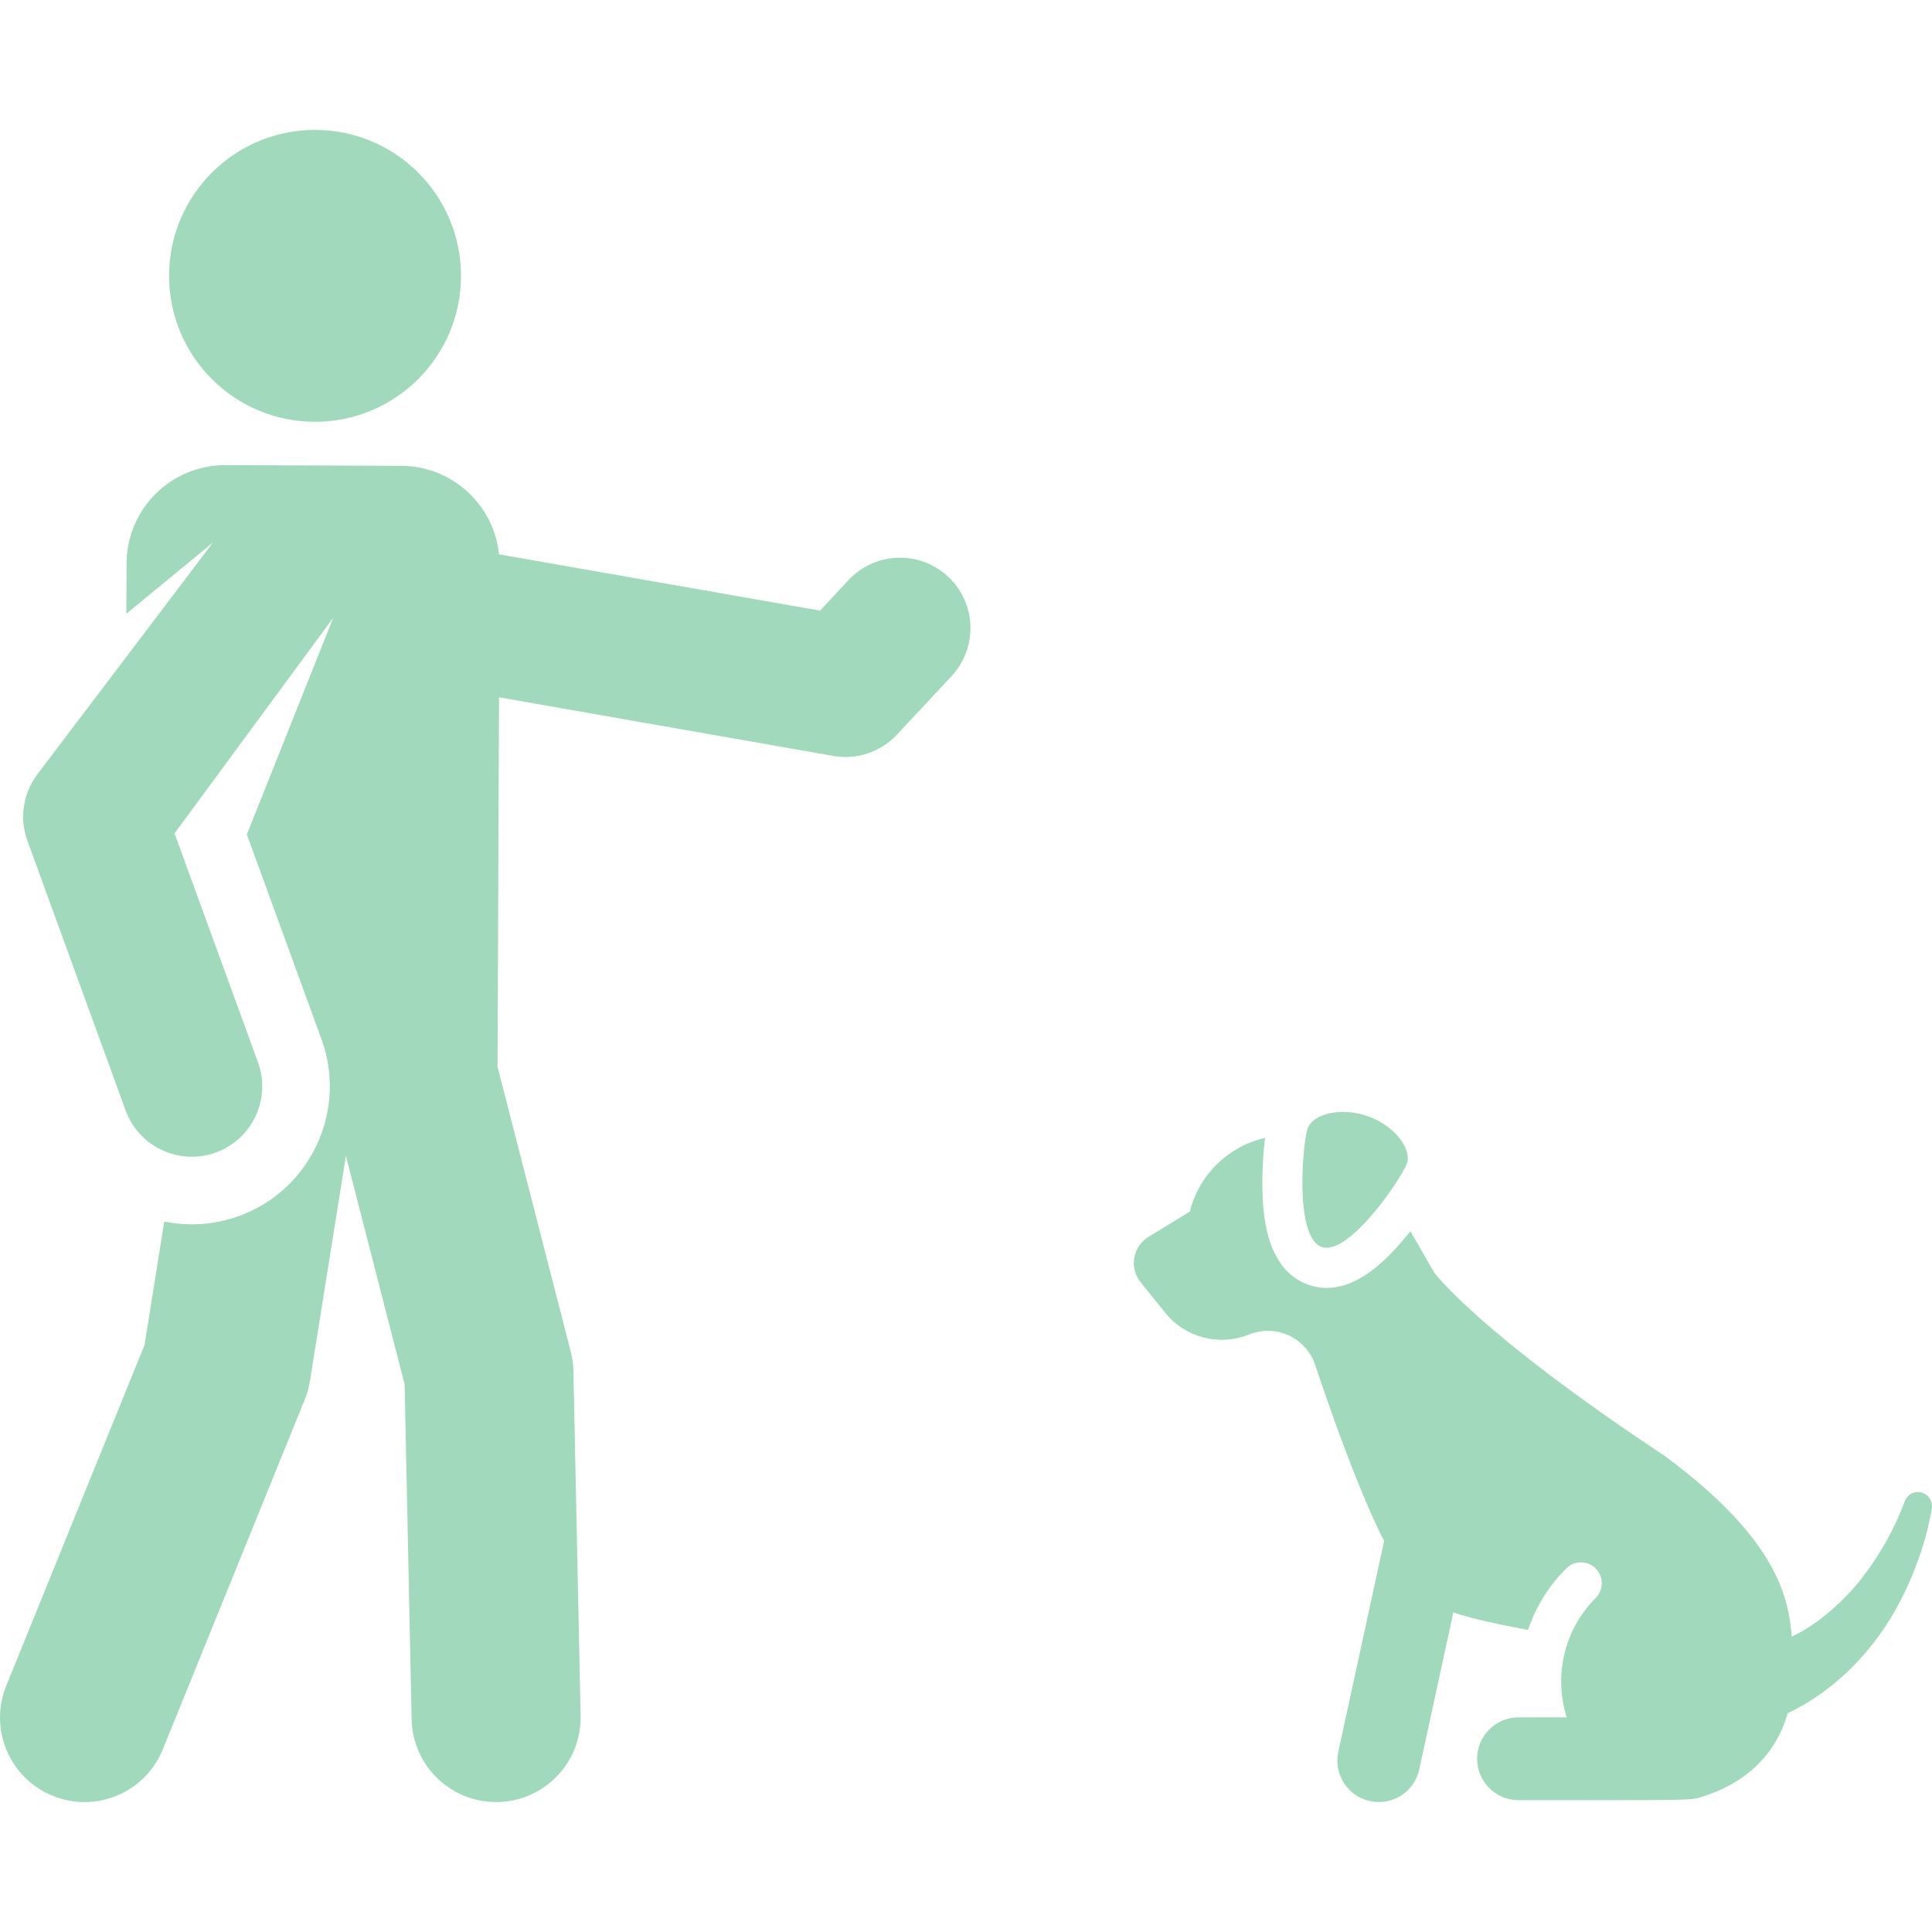 <svg width="48" height="48" viewBox="0 0 48 48" fill="none" xmlns="http://www.w3.org/2000/svg">
<path d="M7.827 10.479C9.829 10.479 11.453 8.856 11.453 6.854C11.453 4.851 9.829 3.228 7.827 3.228C5.824 3.228 4.201 4.851 4.201 6.854C4.201 8.856 5.824 10.479 7.827 10.479Z" fill="#A0D9BB"/>
<path d="M23.555 14.326C22.848 13.667 21.741 13.706 21.082 14.412L20.374 15.171L12.398 13.772C12.273 12.542 11.236 11.579 9.972 11.574L5.604 11.556C4.252 11.551 3.151 12.643 3.145 13.995L3.14 15.248L5.292 13.477L0.917 19.253C0.569 19.725 0.481 20.339 0.682 20.889L3.121 27.588C3.456 28.507 4.47 28.959 5.364 28.633C6.272 28.302 6.74 27.298 6.409 26.39L4.336 20.705L8.28 15.347C7.839 16.454 6.574 19.625 6.133 20.732C6.984 23.066 7.11 23.411 7.986 25.815C8.294 26.658 8.266 27.593 7.873 28.437C7.487 29.267 6.8 29.897 5.94 30.211C5.351 30.425 4.717 30.477 4.081 30.349L3.592 33.413L0.155 41.883C-0.281 42.957 0.236 44.182 1.311 44.617C2.385 45.053 3.609 44.536 4.045 43.462L7.572 34.77C7.632 34.623 7.675 34.469 7.7 34.312L8.594 28.716L10.053 34.394L10.227 42.716C10.251 43.86 11.186 44.771 12.325 44.771C12.34 44.771 12.355 44.771 12.37 44.771C13.529 44.747 14.449 43.788 14.425 42.628L14.246 34.063C14.243 33.902 14.221 33.741 14.181 33.585L12.361 26.504L12.398 17.324L20.704 18.781C21.282 18.882 21.878 18.687 22.285 18.251L23.64 16.799C24.299 16.092 24.261 14.985 23.555 14.326Z" fill="#A0D9BB"/>
<path d="M33.982 27.732C33.301 27.491 32.612 27.684 32.488 28.034C32.364 28.384 32.154 30.739 32.835 30.98C33.516 31.22 34.831 29.256 34.955 28.905C35.078 28.555 34.663 27.972 33.982 27.732Z" fill="#A0D9BB"/>
<path d="M47.77 37.091C47.601 37.029 47.394 37.098 47.313 37.32C47.068 37.992 46.688 38.65 46.297 39.156C45.856 39.737 45.194 40.344 44.516 40.662C44.436 39.729 44.196 38.263 41.341 36.159C36.742 33.116 35.636 31.622 35.636 31.622C35.636 31.622 35.372 31.16 35.041 30.589C34.39 31.413 33.491 32.267 32.503 31.918C31.415 31.533 31.377 30.058 31.365 29.573C31.355 29.178 31.378 28.679 31.431 28.271L31.407 28.277C30.499 28.492 29.787 29.196 29.561 30.102L28.534 30.73C28.347 30.845 28.218 31.034 28.181 31.25C28.144 31.466 28.201 31.687 28.339 31.858L28.951 32.617C29.45 33.235 30.296 33.454 31.033 33.155C31.35 33.026 31.707 33.035 32.018 33.178C32.329 33.321 32.567 33.587 32.675 33.911C33.095 35.168 33.773 37.08 34.388 38.286L33.25 43.524C33.129 44.08 33.481 44.627 34.037 44.748C34.591 44.869 35.14 44.517 35.261 43.961L36.108 40.059C36.607 40.229 37.257 40.363 37.962 40.495C38.151 39.937 38.467 39.412 38.912 38.968C39.114 38.765 39.443 38.765 39.645 38.968C39.855 39.177 39.836 39.51 39.645 39.701C38.844 40.503 38.604 41.655 38.925 42.667C37.783 42.667 38.092 42.667 37.727 42.667C37.159 42.667 36.699 43.128 36.699 43.696C36.699 44.265 37.159 44.725 37.727 44.725C42.118 44.725 41.996 44.732 42.284 44.642C43.344 44.31 44.116 43.621 44.413 42.565C45.653 41.979 46.634 40.916 47.231 39.74C47.571 39.083 47.86 38.275 47.995 37.478C48.023 37.315 47.931 37.15 47.77 37.091Z" fill="#A0D9BB"/>
</svg>

